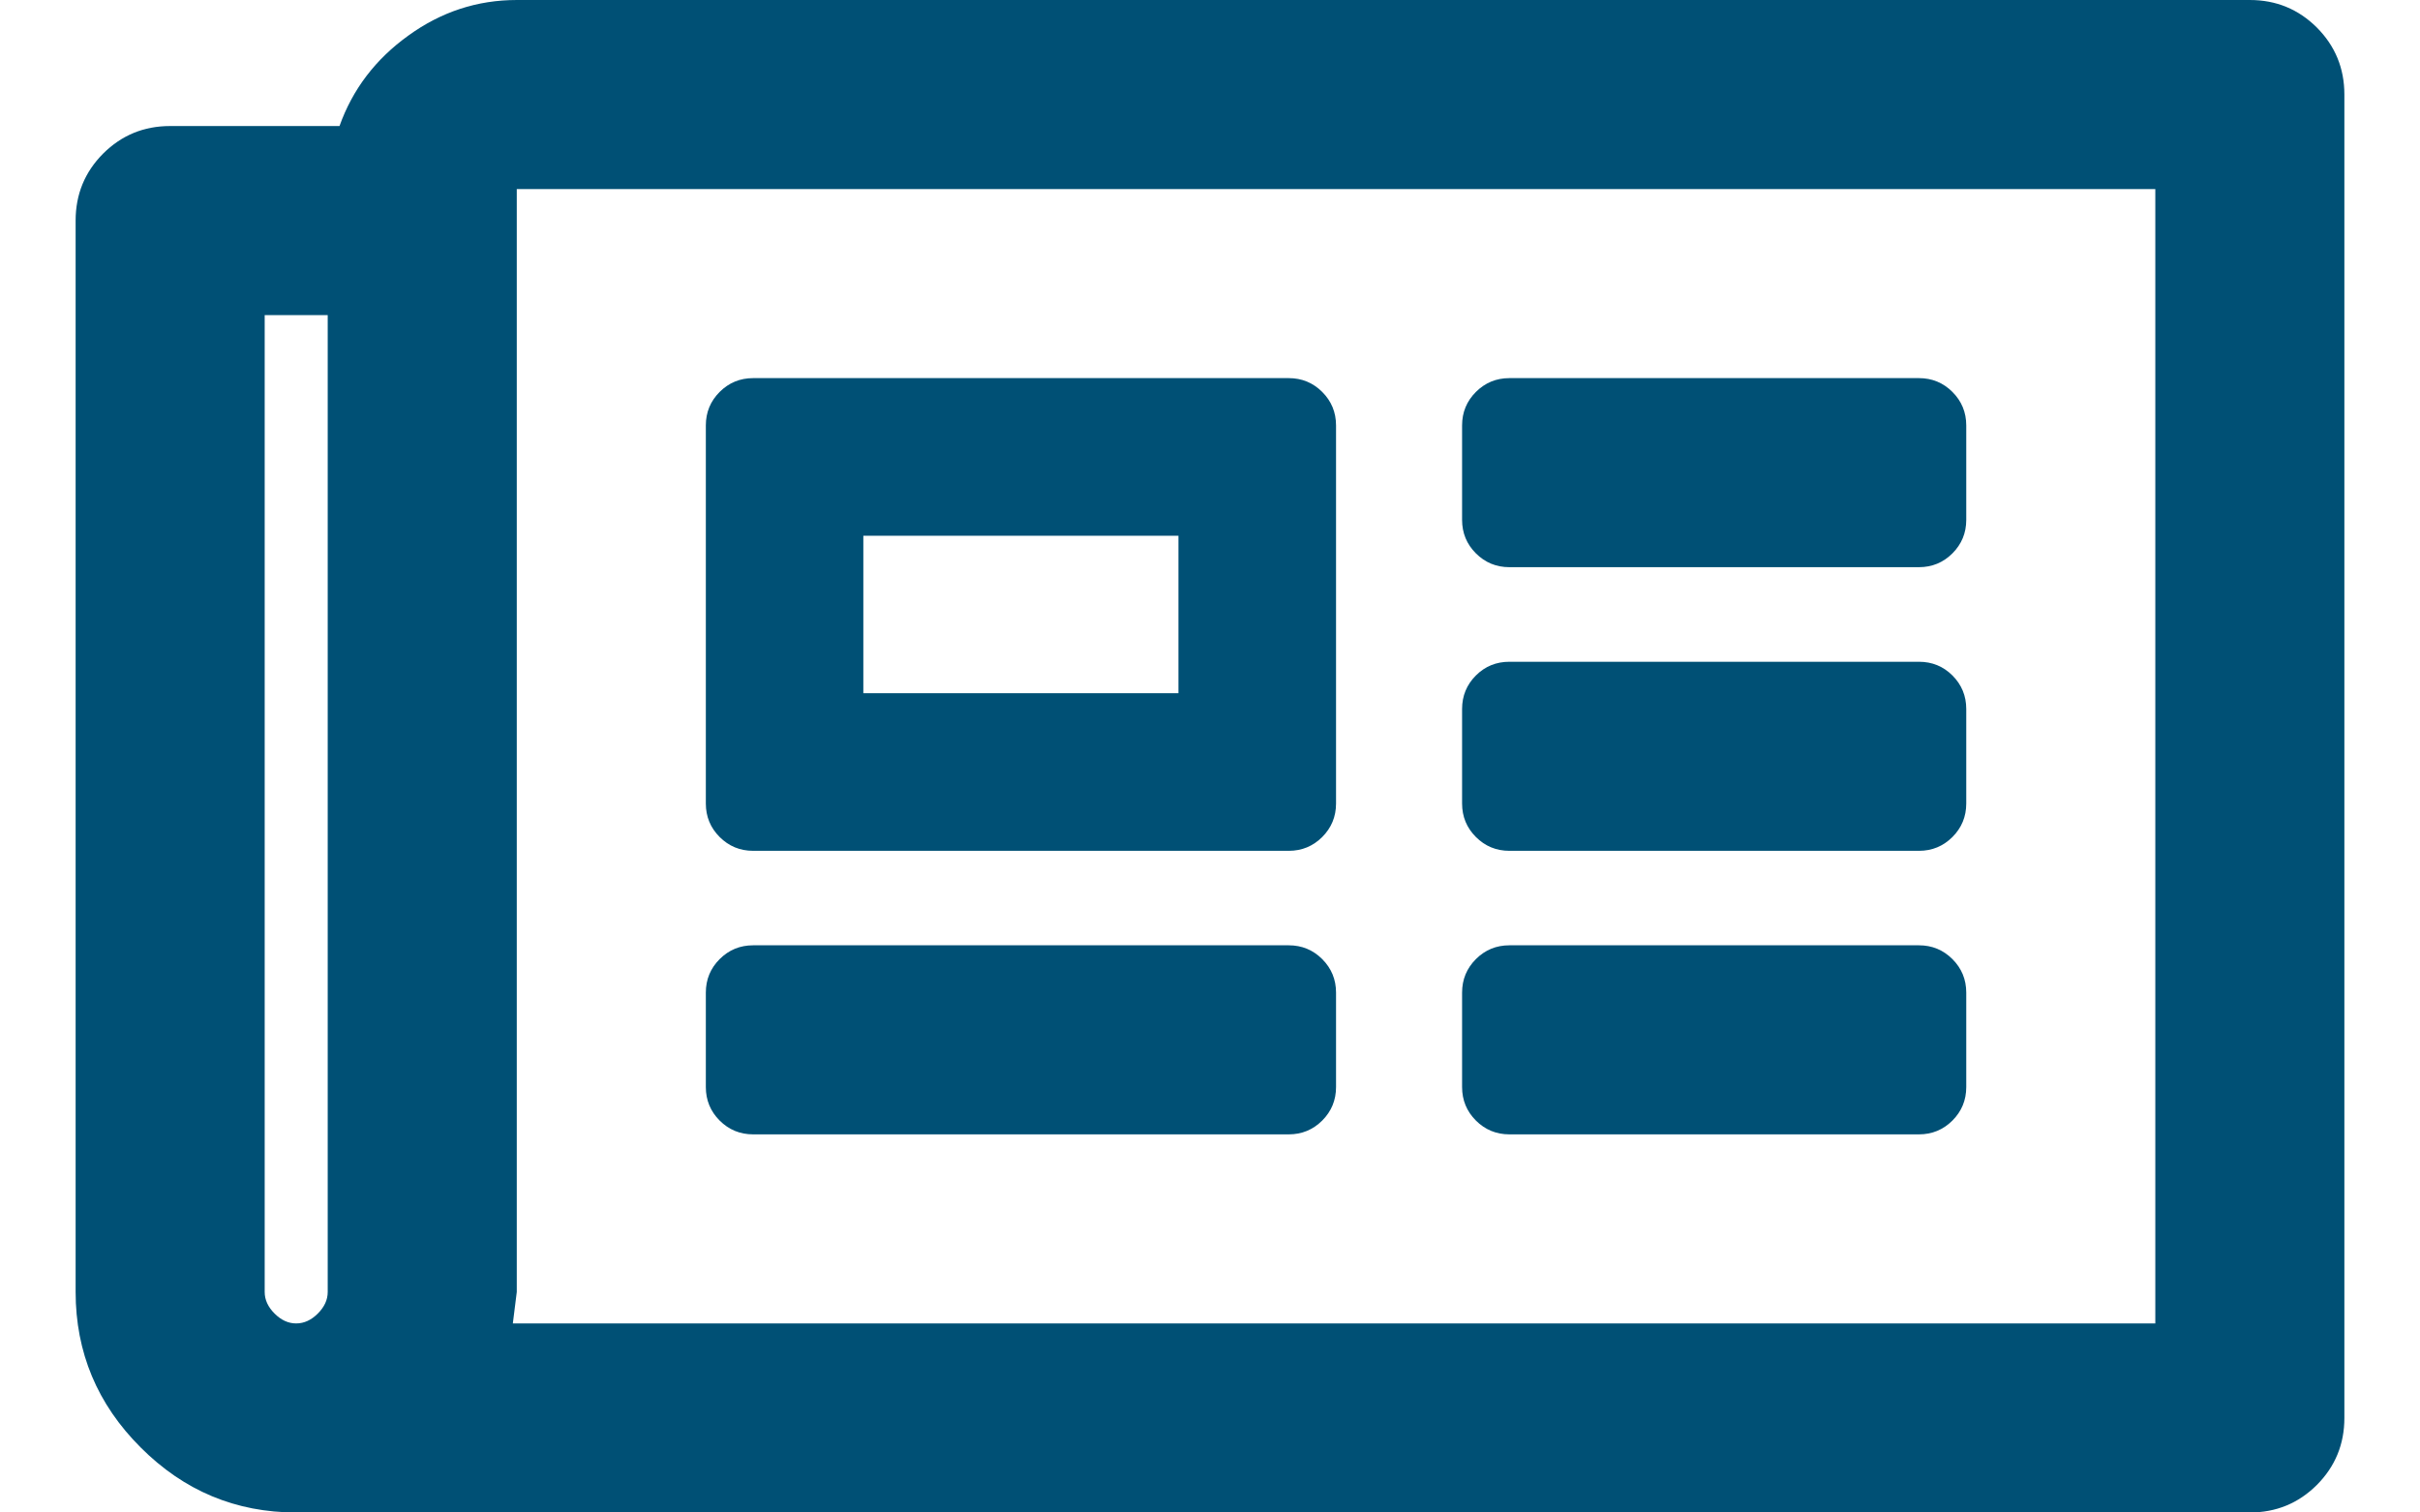 <?xml version="1.0" encoding="UTF-8"?>
<svg width="24px" height="15px" viewBox="0 0 24 15" version="1.1" xmlns="http://www.w3.org/2000/svg" xmlns:xlink="http://www.w3.org/1999/xlink">
    <!-- Generator: Sketch 63.1 (92452) - https://sketch.com -->
    <title>newspaper</title>
    <desc>Created with Sketch.</desc>
    <g id="Page-1" stroke="none" stroke-width="1" fill="none" fill-rule="evenodd">
        <path d="M22.312,15 C22.573,15 22.794,14.909 22.977,14.727 C23.159,14.544 23.25,14.323 23.25,14.063 L23.25,14.063 L23.25,0.938 C23.25,0.677 23.159,0.456 22.977,0.273 C22.794,0.091 22.573,3.57627869e-05 22.312,3.57627869e-05 L22.312,3.57627869e-05 L5.125,3.57627869e-05 C4.734,3.57627869e-05 4.376,0.117 4.051,0.352 C3.725,0.586 3.497,0.885 3.367,1.25 L3.367,1.25 L1.687,1.25 C1.427,1.25 1.206,1.341 1.023,1.523 C0.841,1.706 0.75,1.927 0.75,2.188 L0.75,2.188 L0.75,12.813 C0.75,13.411 0.965,13.926 1.395,14.355 C1.824,14.785 2.339,15 2.937,15 L2.937,15 L22.312,15 Z M21.375,13.125 L5.086,13.125 L5.125,12.813 L5.125,1.875 L21.375,1.875 L21.375,13.125 Z M2.937,13.125 C2.859,13.125 2.788,13.092 2.723,13.027 C2.658,12.962 2.625,12.891 2.625,12.813 L2.625,12.813 L2.625,3.125 L3.25,3.125 L3.25,12.813 C3.25,12.891 3.217,12.962 3.152,13.027 C3.087,13.092 3.016,13.125 2.937,13.125 Z M12.781,8.438 C12.911,8.438 13.022,8.392 13.113,8.301 C13.204,8.21 13.25,8.099 13.25,7.969 L13.25,7.969 L13.25,4.219 C13.25,4.089 13.204,3.978 13.113,3.887 C13.022,3.796 12.911,3.75 12.781,3.75 L12.781,3.75 L7.469,3.75 C7.339,3.75 7.228,3.796 7.137,3.887 C7.046,3.978 7,4.089 7,4.219 L7,4.219 L7,7.969 C7,8.099 7.046,8.21 7.137,8.301 C7.228,8.392 7.339,8.438 7.469,8.438 L7.469,8.438 L12.781,8.438 Z M19.031,5.625 C19.161,5.625 19.272,5.579 19.363,5.488 C19.454,5.397 19.5,5.286 19.5,5.156 L19.5,5.156 L19.5,4.219 C19.5,4.089 19.454,3.978 19.363,3.887 C19.272,3.796 19.161,3.75 19.031,3.75 L19.031,3.75 L14.969,3.75 C14.839,3.75 14.728,3.796 14.637,3.887 C14.546,3.978 14.5,4.089 14.5,4.219 L14.5,4.219 L14.5,5.156 C14.5,5.286 14.546,5.397 14.637,5.488 C14.728,5.579 14.839,5.625 14.969,5.625 L14.969,5.625 L19.031,5.625 Z M11.687,6.875 L8.562,6.875 L8.562,5.313 L11.687,5.313 L11.687,6.875 Z M19.031,8.438 C19.161,8.438 19.272,8.392 19.363,8.301 C19.454,8.21 19.5,8.099 19.5,7.969 L19.5,7.969 L19.5,7.031 C19.5,6.901 19.454,6.79 19.363,6.699 C19.272,6.608 19.161,6.563 19.031,6.563 L19.031,6.563 L14.969,6.563 C14.839,6.563 14.728,6.608 14.637,6.699 C14.546,6.79 14.5,6.901 14.5,7.031 L14.5,7.031 L14.5,7.969 C14.5,8.099 14.546,8.21 14.637,8.301 C14.728,8.392 14.839,8.438 14.969,8.438 L14.969,8.438 L19.031,8.438 Z M12.781,11.25 C12.911,11.25 13.022,11.204 13.113,11.113 C13.204,11.022 13.25,10.911 13.25,10.781 L13.25,10.781 L13.25,9.844 C13.25,9.714 13.204,9.603 13.113,9.512 C13.022,9.421 12.911,9.375 12.781,9.375 L12.781,9.375 L7.469,9.375 C7.339,9.375 7.228,9.421 7.137,9.512 C7.046,9.603 7,9.714 7,9.844 L7,9.844 L7,10.781 C7,10.911 7.046,11.022 7.137,11.113 C7.228,11.204 7.339,11.25 7.469,11.25 L7.469,11.25 L12.781,11.25 Z M19.031,11.25 C19.161,11.25 19.272,11.204 19.363,11.113 C19.454,11.022 19.5,10.911 19.5,10.781 L19.5,10.781 L19.5,9.844 C19.5,9.714 19.454,9.603 19.363,9.512 C19.272,9.421 19.161,9.375 19.031,9.375 L19.031,9.375 L14.969,9.375 C14.839,9.375 14.728,9.421 14.637,9.512 C14.546,9.603 14.5,9.714 14.5,9.844 L14.5,9.844 L14.5,10.781 C14.5,10.911 14.546,11.022 14.637,11.113 C14.728,11.204 14.839,11.25 14.969,11.25 L14.969,11.25 L19.031,11.25 Z" id="newspaper" fill="#005075" fill-rule="nonzero"></path>
    </g>
</svg>